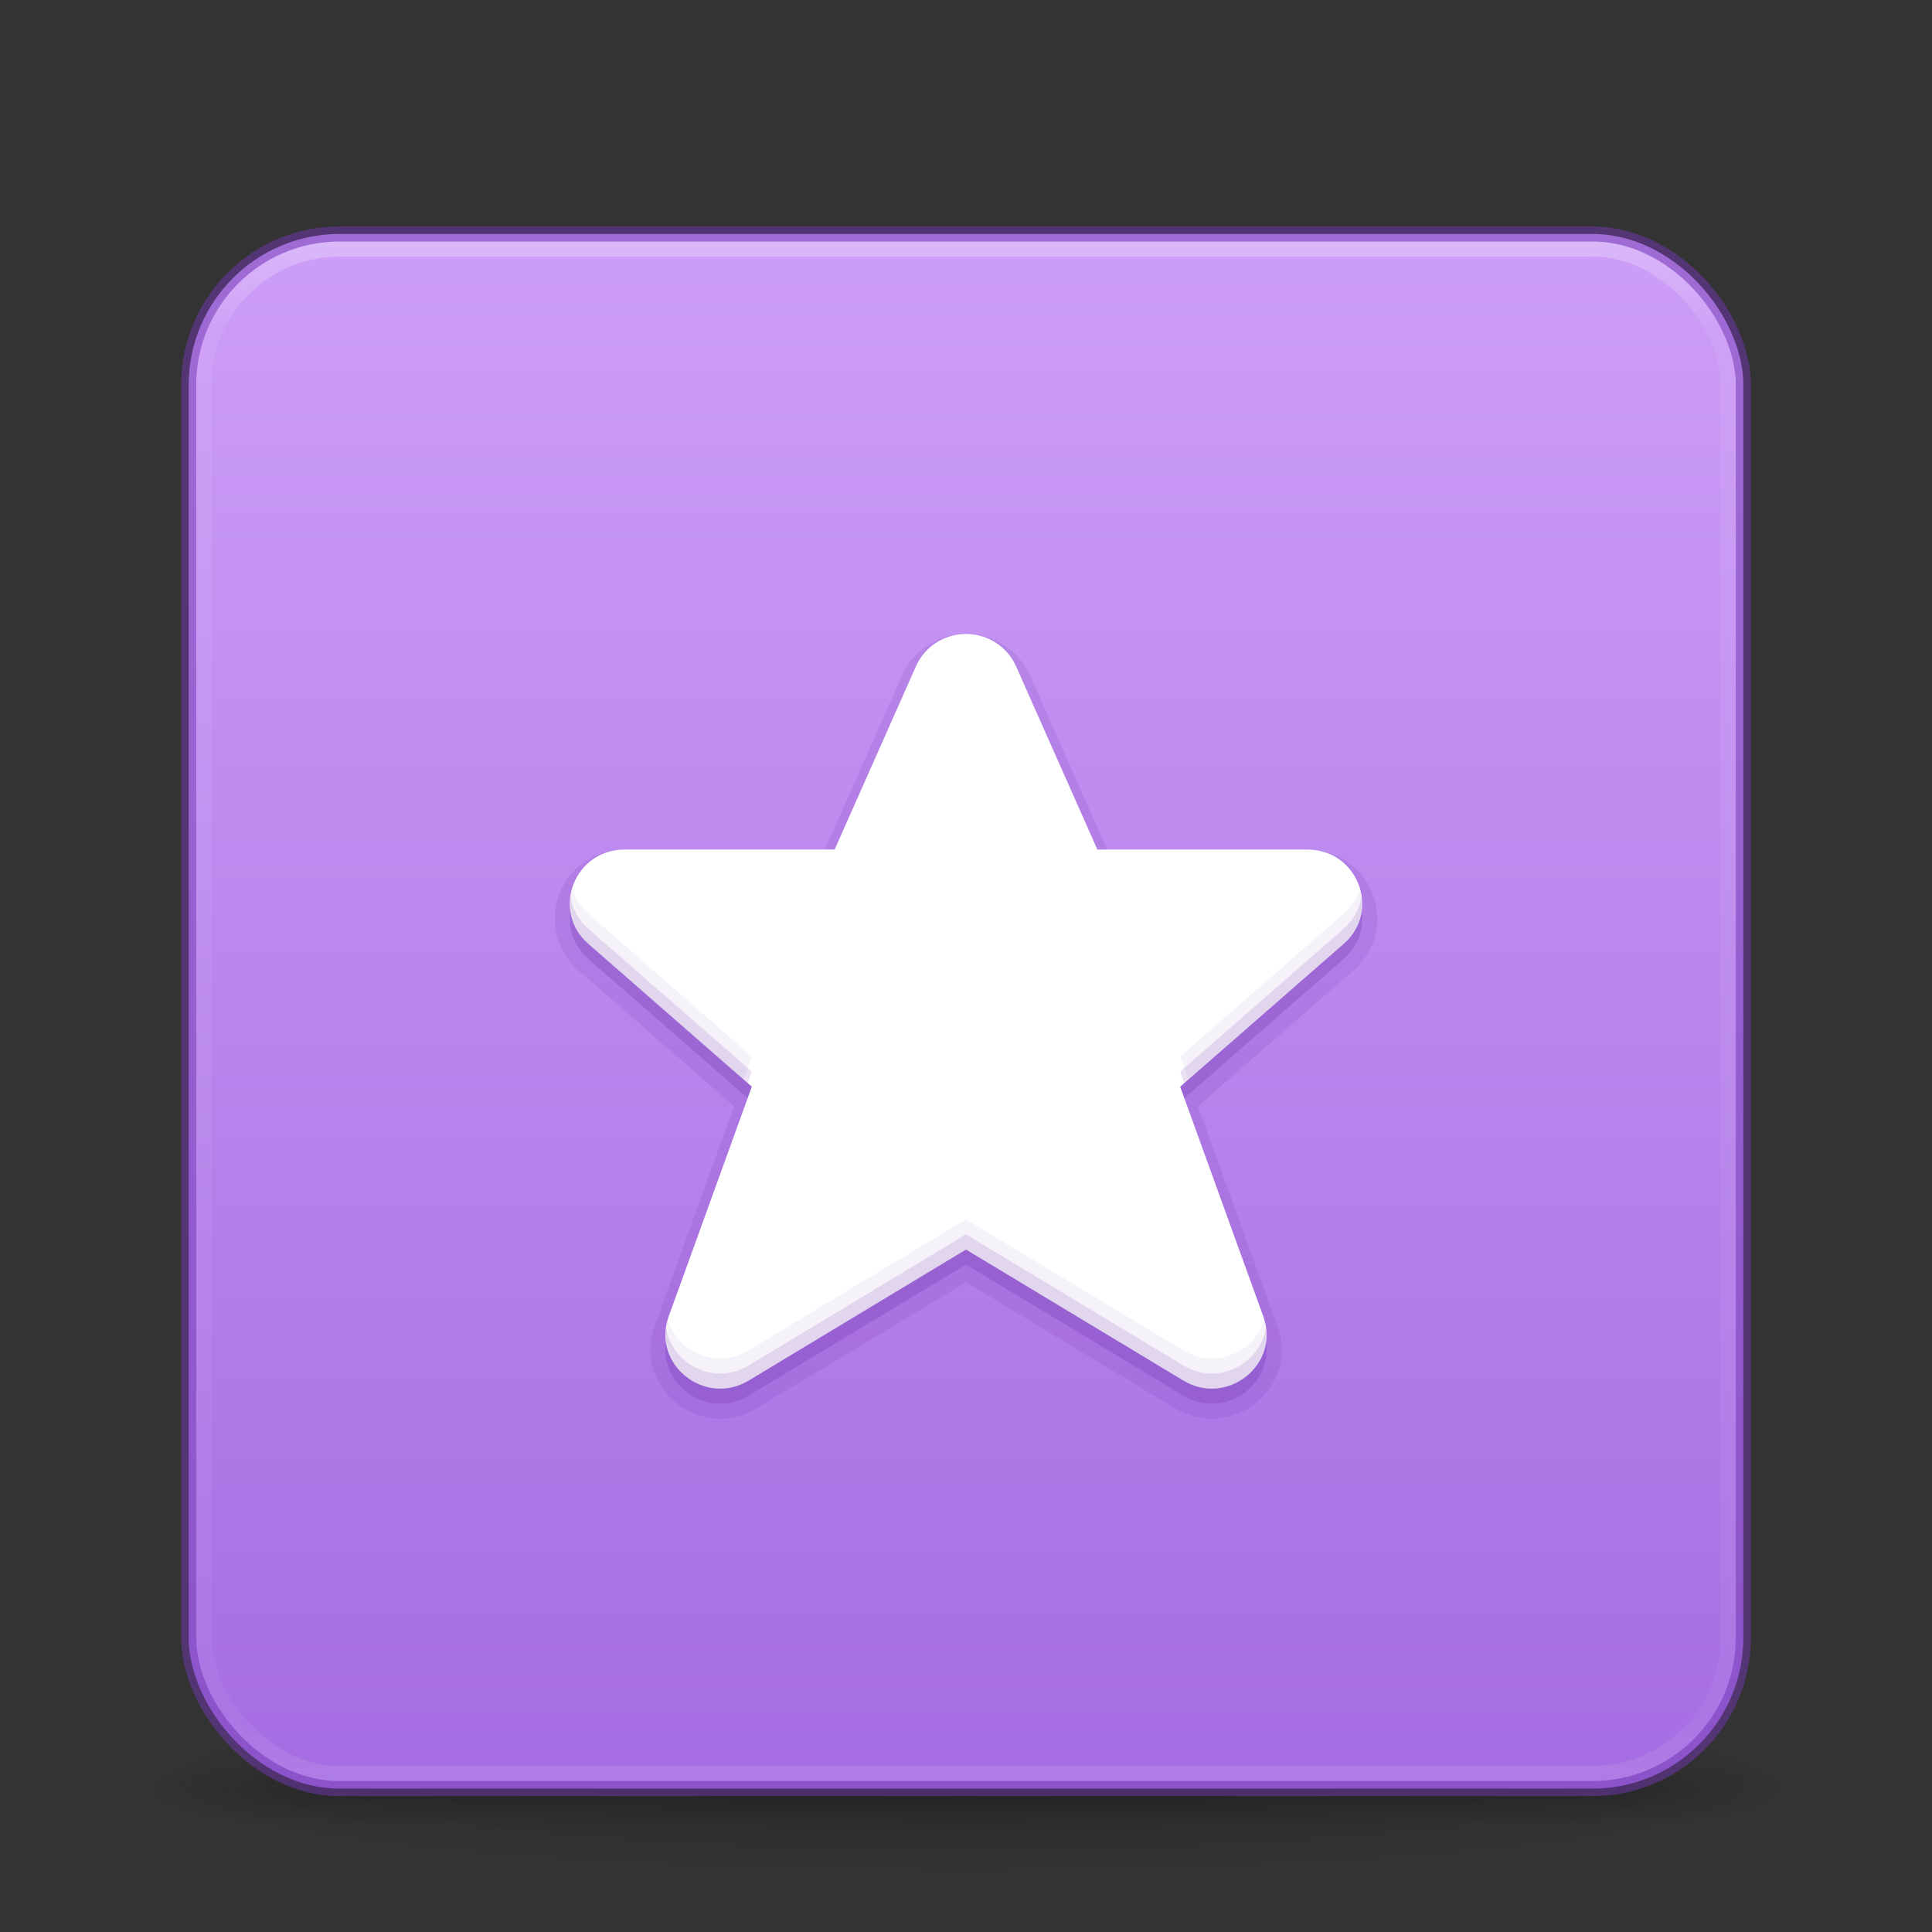 <?xml version="1.0" encoding="UTF-8" standalone="no"?>
<svg
   xmlns:dc="http://purl.org/dc/elements/1.1/"
   xmlns:cc="http://creativecommons.org/ns#"
   xmlns:rdf="http://www.w3.org/1999/02/22-rdf-syntax-ns#"
   xmlns:svg="http://www.w3.org/2000/svg"
   xmlns="http://www.w3.org/2000/svg"
   xmlns:xlink="http://www.w3.org/1999/xlink"
   id="svg4379"
   height="128"
   width="128"
   version="1.1">
  <rect width="100%" height="100%" fill="#333333" stroke="none"/>
  <defs
     id="defs4381">
    <linearGradient
       id="linearGradient880">
      <stop
         style="stop-color:#cd9ef7;stop-opacity:1"
         offset="0"
         id="stop876" />
      <stop
         style="stop-color:#a56de2;stop-opacity:1"
         offset="1"
         id="stop878" />
    </linearGradient>
    <linearGradient
       gradientTransform="matrix(2.73,0,0,2.73,-1.514,1.487)"
       gradientUnits="userSpaceOnUse"
       xlink:href="#linearGradient3924-776"
       id="linearGradient3159"
       y2="43"
       x2="24"
       y1="5"
       x1="24" />
    <linearGradient
       id="linearGradient3924-776">
      <stop
         offset="0"
         style="stop-color:#ffffff;stop-opacity:1"
         id="stop3124" />
      <stop
         offset="0.063"
         style="stop-color:#ffffff;stop-opacity:0.235"
         id="stop3126" />
      <stop
         offset="0.951"
         style="stop-color:#ffffff;stop-opacity:0.157"
         id="stop3128" />
      <stop
         offset="1"
         style="stop-color:#ffffff;stop-opacity:0.392"
         id="stop3130" />
    </linearGradient>
    <radialGradient
       gradientTransform="matrix(2.004,0,0,1.4,27.988,-17.4)"
       gradientUnits="userSpaceOnUse"
       xlink:href="#linearGradient3688-166-749-5"
       id="radialGradient2455-1"
       fy="43.5"
       fx="4.993"
       r="2.5"
       cy="43.5"
       cx="4.993" />
    <linearGradient
       id="linearGradient3688-166-749-5">
      <stop
         offset="0"
         style="stop-color:#181818;stop-opacity:1"
         id="stop2883-0" />
      <stop
         offset="1"
         style="stop-color:#181818;stop-opacity:0"
         id="stop2885-5" />
    </linearGradient>
    <radialGradient
       gradientTransform="matrix(2.004,0,0,1.4,-20.012,-104.4)"
       gradientUnits="userSpaceOnUse"
       xlink:href="#linearGradient3688-464-309-8"
       id="radialGradient2457-5"
       fy="43.5"
       fx="4.993"
       r="2.5"
       cy="43.5"
       cx="4.993" />
    <linearGradient
       id="linearGradient3688-464-309-8">
      <stop
         offset="0"
         style="stop-color:#181818;stop-opacity:1"
         id="stop2889-9" />
      <stop
         offset="1"
         style="stop-color:#181818;stop-opacity:0"
         id="stop2891-4" />
    </linearGradient>
    <linearGradient
       gradientUnits="userSpaceOnUse"
       xlink:href="#linearGradient3702-501-757-0"
       id="linearGradient2459-7"
       y2="39.999"
       x2="25.058"
       y1="47.028"
       x1="25.058" />
    <linearGradient
       id="linearGradient3702-501-757-0">
      <stop
         offset="0"
         style="stop-color:#181818;stop-opacity:0"
         id="stop2895-0" />
      <stop
         offset="0.5"
         style="stop-color:#181818;stop-opacity:1"
         id="stop2897-2" />
      <stop
         offset="1"
         style="stop-color:#181818;stop-opacity:0"
         id="stop2899-6" />
    </linearGradient>
    <linearGradient
       id="linearGradient3811">
      <stop
         offset="0"
         style="stop-color:#000000;stop-opacity:1"
         id="stop3813" />
      <stop
         offset="1"
         style="stop-color:#000000;stop-opacity:0"
         id="stop3815" />
    </linearGradient>
    <radialGradient
       gradientTransform="matrix(1.556,0,0,0.17,70.27,102.13)"
       gradientUnits="userSpaceOnUse"
       xlink:href="#linearGradient3811"
       id="radialGradient4377"
       fy="93.468"
       fx="-4.029"
       r="35.338"
       cy="93.468"
       cx="-4.029" />
    <linearGradient
       xlink:href="#linearGradient880"
       id="linearGradient882"
       x1="62.872"
       y1="15.907"
       x2="62.872"
       y2="118.427"
       gradientUnits="userSpaceOnUse" />
  </defs>
  <path
     d="M 119,118 A 55,6 0 0 1 9,118 55,6 0 1 1 119,118 Z"
     id="path3041"
     style="color:#000000;display:inline;overflow:visible;visibility:visible;opacity:0.2;fill:url(#radialGradient4377);fill-opacity:1;fill-rule:nonzero;stroke:none;stroke-width:1;marker:none;enable-background:accumulate" />
  <g
     transform="matrix(2.7,0,0,0.556,-0.8,94.889)"
     id="g2036"
     style="display:inline">
    <g
       transform="matrix(1.053,0,0,1.286,-1.263,-13.429)"
       id="g3712"
       style="opacity:0.4">
      <rect
         width="5"
         height="7"
         x="38"
         y="40"
         id="rect2801"
         style="fill:url(#radialGradient2455-1);fill-opacity:1;stroke:none" />
      <rect
         width="5"
         height="7"
         x="-10"
         y="-47"
         transform="scale(-1,-1)"
         id="rect3696"
         style="fill:url(#radialGradient2457-5);fill-opacity:1;stroke:none" />
      <rect
         width="28"
         height="7"
         x="10"
         y="40"
         id="rect3700"
         style="fill:url(#linearGradient2459-7);fill-opacity:1;stroke:none" />
    </g>
  </g>
  <rect
     width="103"
     height="103"
     rx="10"
     ry="10"
     x="12.5"
     y="15.5"
     id="rect5505-21-3"
     style="color:#000000;display:inline;overflow:visible;visibility:visible;fill:url(#linearGradient882);fill-opacity:1;fill-rule:nonzero;stroke:none;stroke-width:1;marker:none;enable-background:accumulate" />
  <rect
     width="101"
     height="101"
     rx="9"
     ry="9"
     x="13.5"
     y="16.5"
     id="rect6741-7"
     style="opacity:0.3;fill:none;stroke:url(#linearGradient3159);stroke-width:1;stroke-linecap:round;stroke-linejoin:round;stroke-miterlimit:4;stroke-dasharray:none;stroke-dashoffset:0;stroke-opacity:1" />
  <rect
     width="103"
     height="103"
     rx="10"
     ry="10"
     x="12.5"
     y="15.5"
     id="rect5505-21-6"
     style="color:#000000;display:inline;overflow:visible;visibility:visible;opacity:0.5;fill:none;stroke:#7239b3;stroke-width:1;stroke-linecap:round;stroke-linejoin:round;stroke-miterlimit:4;stroke-dasharray:none;stroke-dashoffset:0;stroke-opacity:1;marker:none;enable-background:accumulate" />
  <path
     style="color:#000000;font-style:normal;font-variant:normal;font-weight:normal;font-stretch:normal;font-size:medium;line-height:normal;font-family:sans-serif;font-variant-ligatures:normal;font-variant-position:normal;font-variant-caps:normal;font-variant-numeric:normal;font-variant-alternates:normal;font-variant-east-asian:normal;font-feature-settings:normal;font-variation-settings:normal;text-indent:0;text-align:start;text-decoration:none;text-decoration-line:none;text-decoration-style:solid;text-decoration-color:#000000;letter-spacing:normal;word-spacing:normal;text-transform:none;writing-mode:lr-tb;direction:ltr;text-orientation:mixed;dominant-baseline:auto;baseline-shift:baseline;text-anchor:start;white-space:normal;shape-padding:0;shape-margin:0;inline-size:0;clip-rule:nonzero;display:inline;overflow:visible;visibility:visible;opacity:0.15;isolation:auto;mix-blend-mode:normal;color-interpolation:sRGB;color-interpolation-filters:linearRGB;solid-color:#000000;solid-opacity:1;vector-effect:none;fill:#7239b3;fill-opacity:1;fill-rule:nonzero;stroke:none;stroke-width:2;stroke-linecap:butt;stroke-linejoin:miter;stroke-miterlimit:4;stroke-dasharray:none;stroke-dashoffset:0;stroke-opacity:1;marker:none;color-rendering:auto;image-rendering:auto;shape-rendering:auto;text-rendering:auto;enable-background:accumulate;stop-color:#000000"
     d="m 63.811,42.004 c -1.759,0.073 -3.332,1.131 -4.041,2.734 L 54.646,56.285 H 41.375 c -2.07,0.002 -3.684,1.306 -4.314,2.943 -0.631,1.637 -0.3,3.687 1.252,5.049 l 10.324,9.021 -5.275,14.58 v 0.002 c -0.713,1.982 0.048,3.965 1.443,5.084 1.395,1.119 3.494,1.444 5.307,0.357 h 0.002 L 64,84.951 77.887,93.322 h 0.002 c 1.812,1.087 3.911,0.762 5.307,-0.357 1.395,-1.119 2.156,-3.102 1.443,-5.084 v -0.002 L 79.363,73.299 89.688,64.277 c 1.552,-1.362 1.883,-3.412 1.252,-5.049 -0.631,-1.637 -2.245,-2.941 -4.314,-2.943 H 73.354 L 68.23,44.738 C 67.466,43.011 65.707,41.929 63.812,42.004 Z"
     id="path896" />
  <path
     id="path890"
     class="warning"
     d="m 63.852,43.003 c -1.384,0.058 -2.614,0.889 -3.167,2.141 L 55.297,57.284 H 41.375 c -3.328,0.004 -4.89,4.059 -2.404,6.241 l 10.839,9.47 -5.508,15.223 c -1.139,3.168 2.384,5.993 5.296,4.247 L 64,83.783 l 14.402,8.682 c 2.912,1.746 6.435,-1.079 5.296,-4.247 L 78.19,72.996 89.029,63.526 c 2.486,-2.182 0.924,-6.238 -2.404,-6.241 H 72.703 L 67.316,45.144 C 66.719,43.794 65.343,42.944 63.852,43.003 Z"
     style="font-variation-settings:normal;opacity:0.3;vector-effect:none;fill:#7239b3;fill-opacity:1;stroke:none;stroke-width:2.5;stroke-linecap:butt;stroke-linejoin:miter;stroke-miterlimit:4;stroke-dasharray:none;stroke-dashoffset:0;stroke-opacity:1;marker:none;stop-color:#000000" />
  <path
     id="path1047-9"
     class="warning"
     d="m 63.852,42.003 c -1.384,0.058 -2.614,0.889 -3.167,2.141 L 55.297,56.284 H 41.375 c -3.328,0.004 -4.89,4.059 -2.404,6.241 l 10.839,9.47 -5.508,15.223 c -1.139,3.168 2.384,5.993 5.296,4.247 L 64,82.783 l 14.402,8.682 c 2.912,1.746 6.435,-1.079 5.296,-4.247 L 78.19,71.996 89.029,62.526 c 2.486,-2.182 0.924,-6.238 -2.404,-6.241 H 72.703 L 67.316,44.144 C 66.719,42.794 65.343,41.944 63.852,42.003 Z"
     style="font-variation-settings:normal;vector-effect:none;fill:#ffffff;fill-opacity:1;stroke:none;stroke-width:2.5;stroke-linecap:butt;stroke-linejoin:miter;stroke-miterlimit:4;stroke-dasharray:none;stroke-dashoffset:0;stroke-opacity:1;marker:none;stop-color:#000000" />
  <path
     id="path903"
     style="font-variation-settings:normal;opacity:0.07;vector-effect:none;fill:#7239b3;fill-opacity:1;stroke:none;stroke-width:2.5;stroke-linecap:butt;stroke-linejoin:miter;stroke-miterlimit:4;stroke-dasharray:none;stroke-dashoffset:0;stroke-opacity:1;marker:none;stop-color:#000000"
     d="m 37.904,58.877 c -0.359,1.226 -0.086,2.637 1.066,3.648 l 10.289,8.99 0.551,-1.52 -10.84,-9.471 C 38.424,60.046 38.084,59.475 37.904,58.877 Z m 52.191,0 c -0.179,0.598 -0.52,1.169 -1.066,1.648 l -10.84,9.471 0.551,1.52 10.289,-8.99 c 1.152,-1.011 1.426,-2.422 1.066,-3.648 z M 64,80.783 49.598,89.465 c -2.187,1.312 -4.717,0.045 -5.359,-2.01 -0.886,3.069 2.521,5.712 5.359,4.01 L 64,82.783 78.402,91.465 c 2.839,1.703 6.245,-0.941 5.359,-4.01 -0.642,2.055 -3.172,3.322 -5.359,2.01 z" />
  <path
     id="path898"
     style="font-variation-settings:normal;opacity:0.15;vector-effect:none;fill:#7239b3;fill-opacity:1;stroke:none;stroke-width:2.5;stroke-linecap:butt;stroke-linejoin:miter;stroke-miterlimit:4;stroke-dasharray:none;stroke-dashoffset:0;stroke-opacity:1;marker:none;stop-color:#000000"
     d="m 37.795,59.381 c -0.158,1.095 0.179,2.27 1.176,3.145 l 10.564,9.23 0.275,-0.76 -10.84,-9.471 c -0.696,-0.611 -1.064,-1.37 -1.176,-2.145 z m 52.41,0 c -0.111,0.775 -0.48,1.533 -1.176,2.145 l -10.84,9.471 0.275,0.76 10.564,-9.23 c 0.997,-0.875 1.334,-2.049 1.176,-3.145 z M 64,81.783 49.598,90.465 c -2.355,1.412 -5.106,-0.167 -5.471,-2.498 -0.394,2.84 2.791,5.105 5.471,3.498 L 64,82.783 78.402,91.465 c 2.679,1.607 5.865,-0.658 5.471,-3.498 -0.365,2.331 -3.116,3.911 -5.471,2.498 z" />
</svg>

